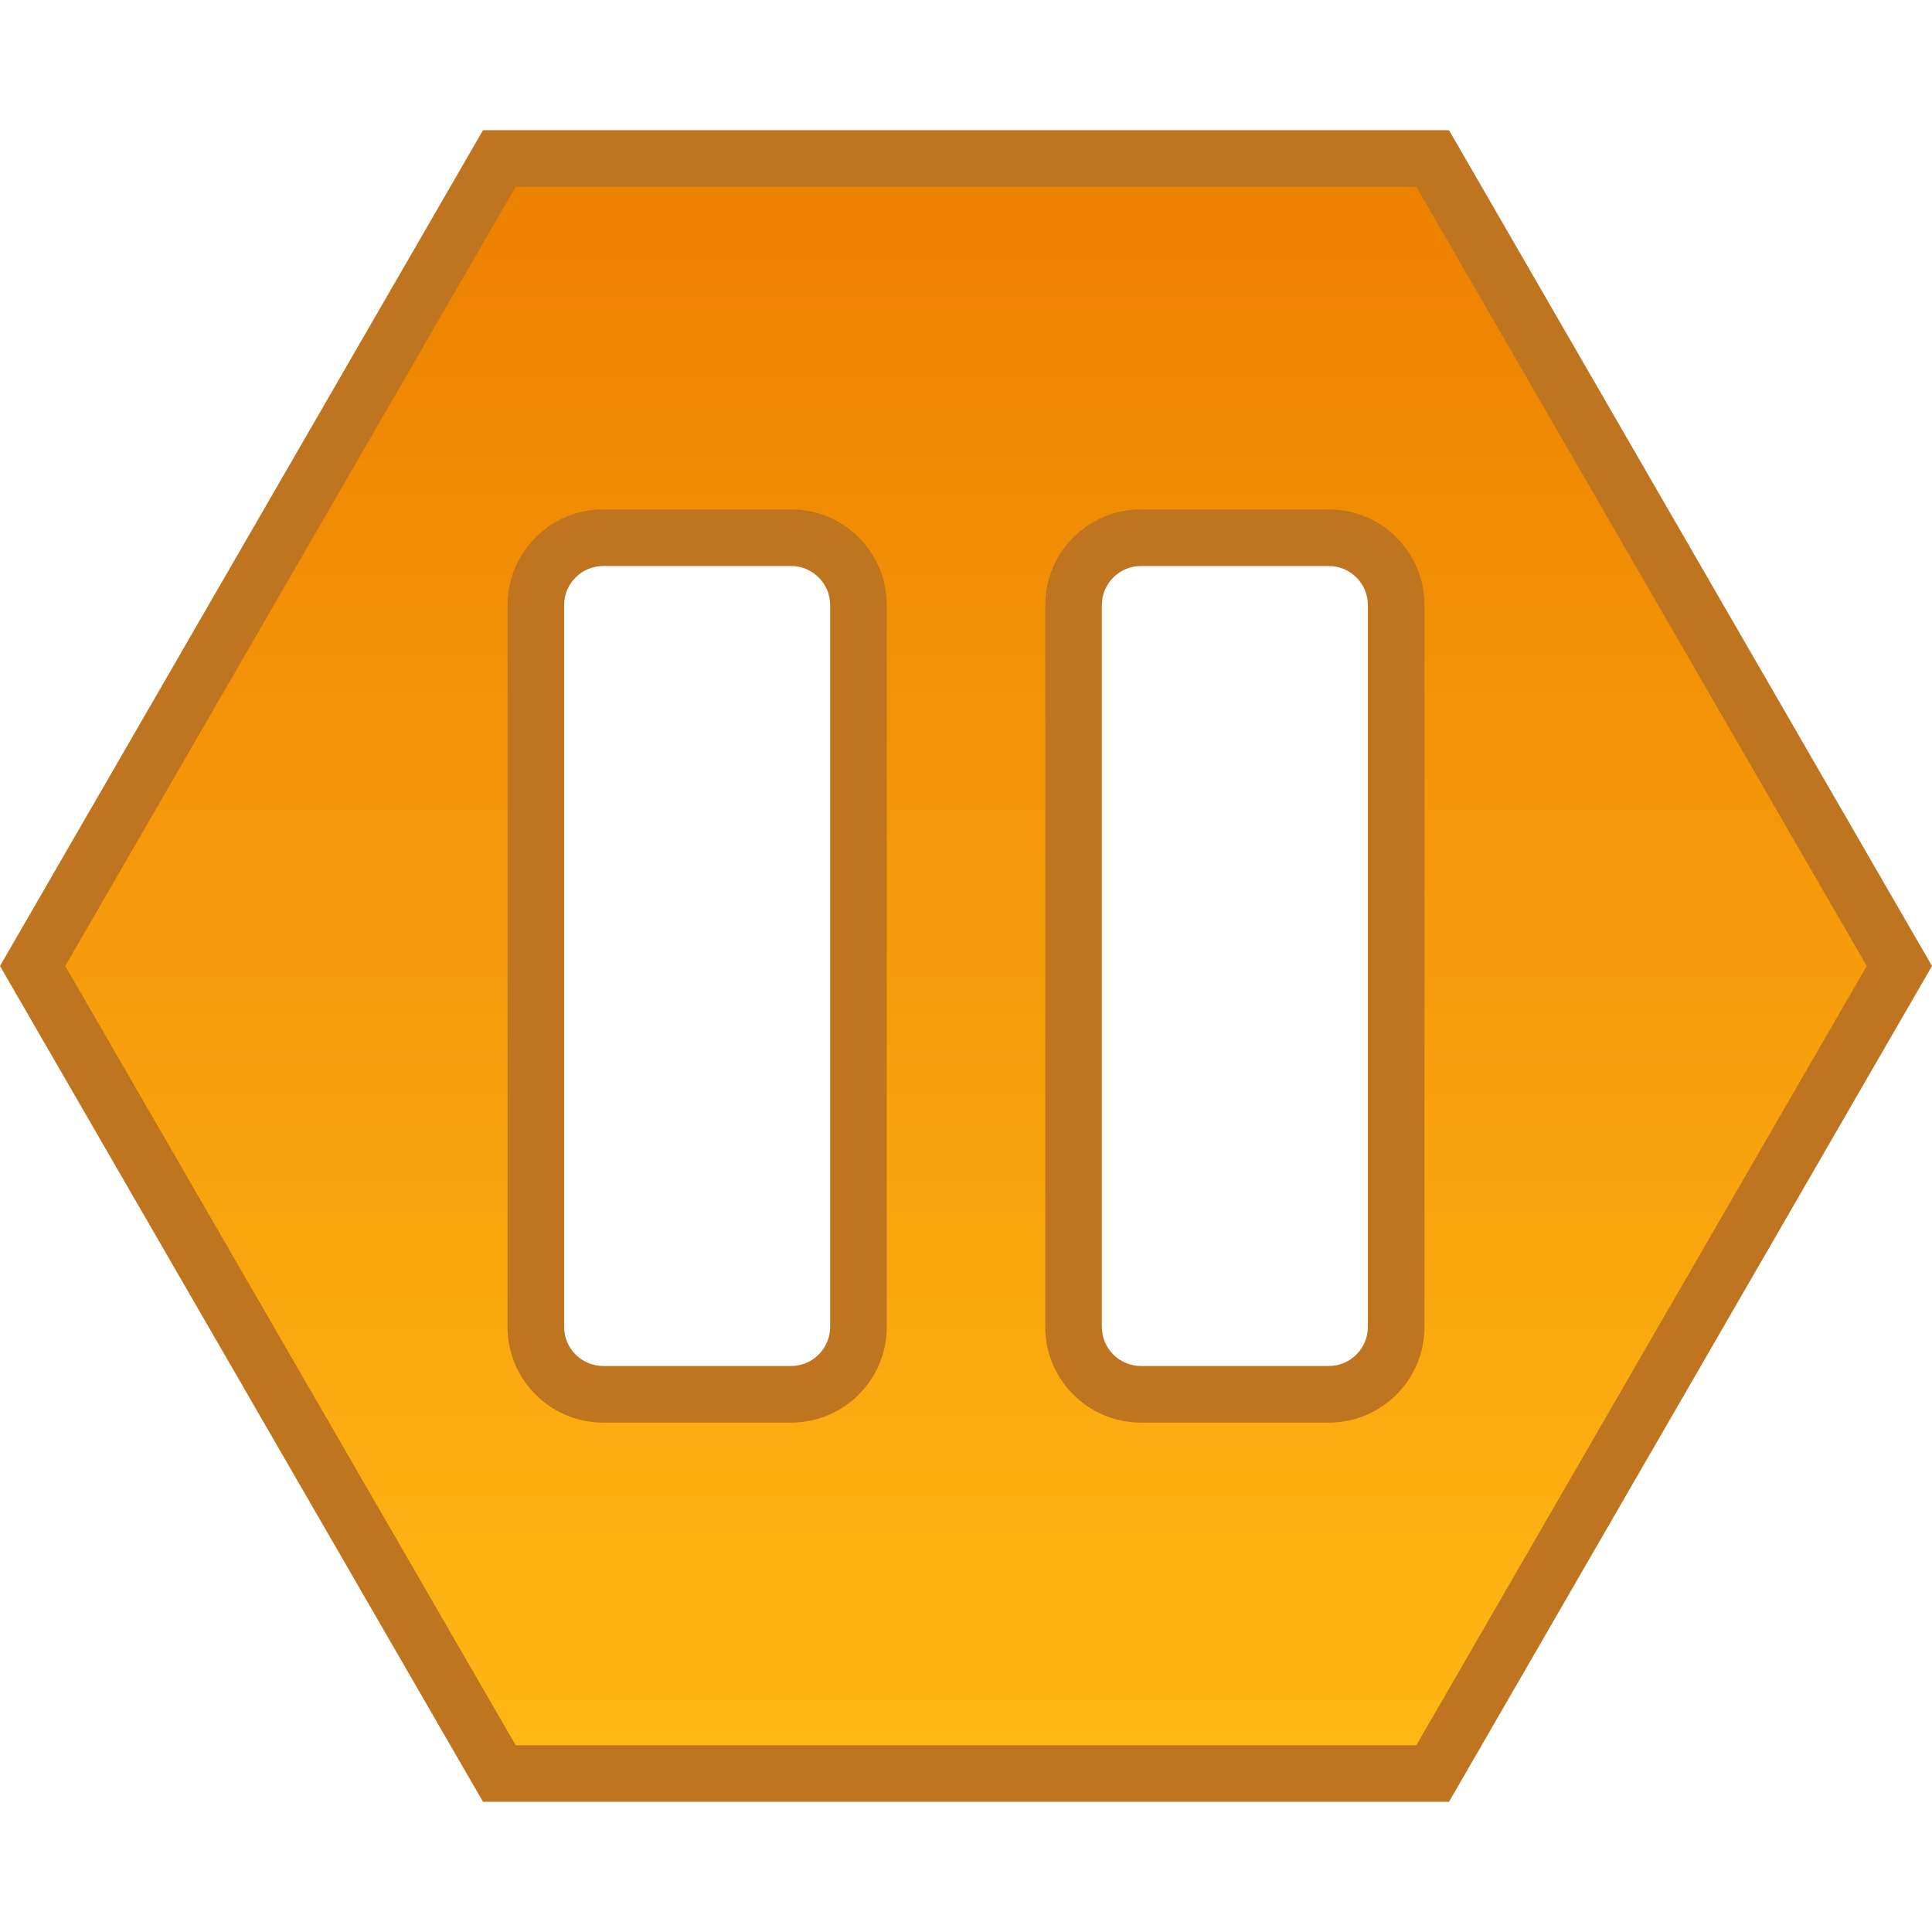 <?xml version="1.0" encoding="utf-8"?>
<!-- Generator: Adobe Illustrator 19.0.0, SVG Export Plug-In . SVG Version: 6.00 Build 0)  -->
<svg version="1.1" id="Layer_1" xmlns="http://www.w3.org/2000/svg" xmlns:xlink="http://www.w3.org/1999/xlink" x="0px" y="0px"
	 width="1024px" height="1024px" viewBox="206 -116 1024 1024" style="enable-background:new 206 -116 1024 1024;"
	 xml:space="preserve">
<style type="text/css">
	.st0{fill:url(#SVGID_1_);}
	.st1{fill:#BF741F;}
</style>
<g id="XMLID_10_">
	
		<linearGradient id="SVGID_1_" gradientUnits="userSpaceOnUse" x1="718" y1="-32" x2="718" y2="824" gradientTransform="matrix(1 0 0 -1 0 792)">
		<stop  offset="0" style="stop-color:#FFB815"/>
		<stop  offset="1" style="stop-color:#ED8000"/>
	</linearGradient>
	<path class="st0" d="M470.7,824L223.3,396L470.7-32h494.7l247.3,428L965.3,824H470.7z M810.7,169c-19.7,0-35.7,16-35.7,35.7v382.6
		c0,19.7,16,35.7,35.7,35.7h99.6c19.7,0,35.7-16,35.7-35.7V204.7c0-19.7-16-35.7-35.7-35.7H810.7z M525.7,169
		c-19.7,0-35.7,16-35.7,35.7v382.6c0,19.7,16,35.7,35.7,35.7h99.6c19.7,0,35.7-16,35.7-35.7V204.7c0-19.7-16-35.7-35.7-35.7H525.7z"
		/>
	<path class="st1" d="M956.7-17l238.7,413L956.7,809H479.3L240.6,396L479.3-17H956.7 M810.7,638h99.6c28,0,50.7-22.7,50.7-50.7
		V204.7c0-28-22.7-50.7-50.7-50.7h-99.6c-28,0-50.7,22.7-50.7,50.7v382.6C760,615.3,782.7,638,810.7,638 M525.7,638h99.6
		c28,0,50.7-22.7,50.7-50.7V204.7c0-28-22.7-50.7-50.7-50.7h-99.6c-28,0-50.7,22.7-50.7,50.7v382.6C475,615.3,497.7,638,525.7,638
		 M974-47H462L206,396l256,443h512l256-443L974-47L974-47z M810.7,608c-11.4,0-20.7-9.3-20.7-20.7V204.7c0-11.4,9.3-20.7,20.7-20.7
		h99.6c11.4,0,20.7,9.3,20.7,20.7v382.6c0,11.4-9.3,20.7-20.7,20.7H810.7L810.7,608z M525.7,608c-11.4,0-20.7-9.3-20.7-20.7V204.7
		c0-11.4,9.3-20.7,20.7-20.7h99.6c11.4,0,20.7,9.3,20.7,20.7v382.6c0,11.4-9.3,20.7-20.7,20.7H525.7L525.7,608z"/>
</g>
</svg>
